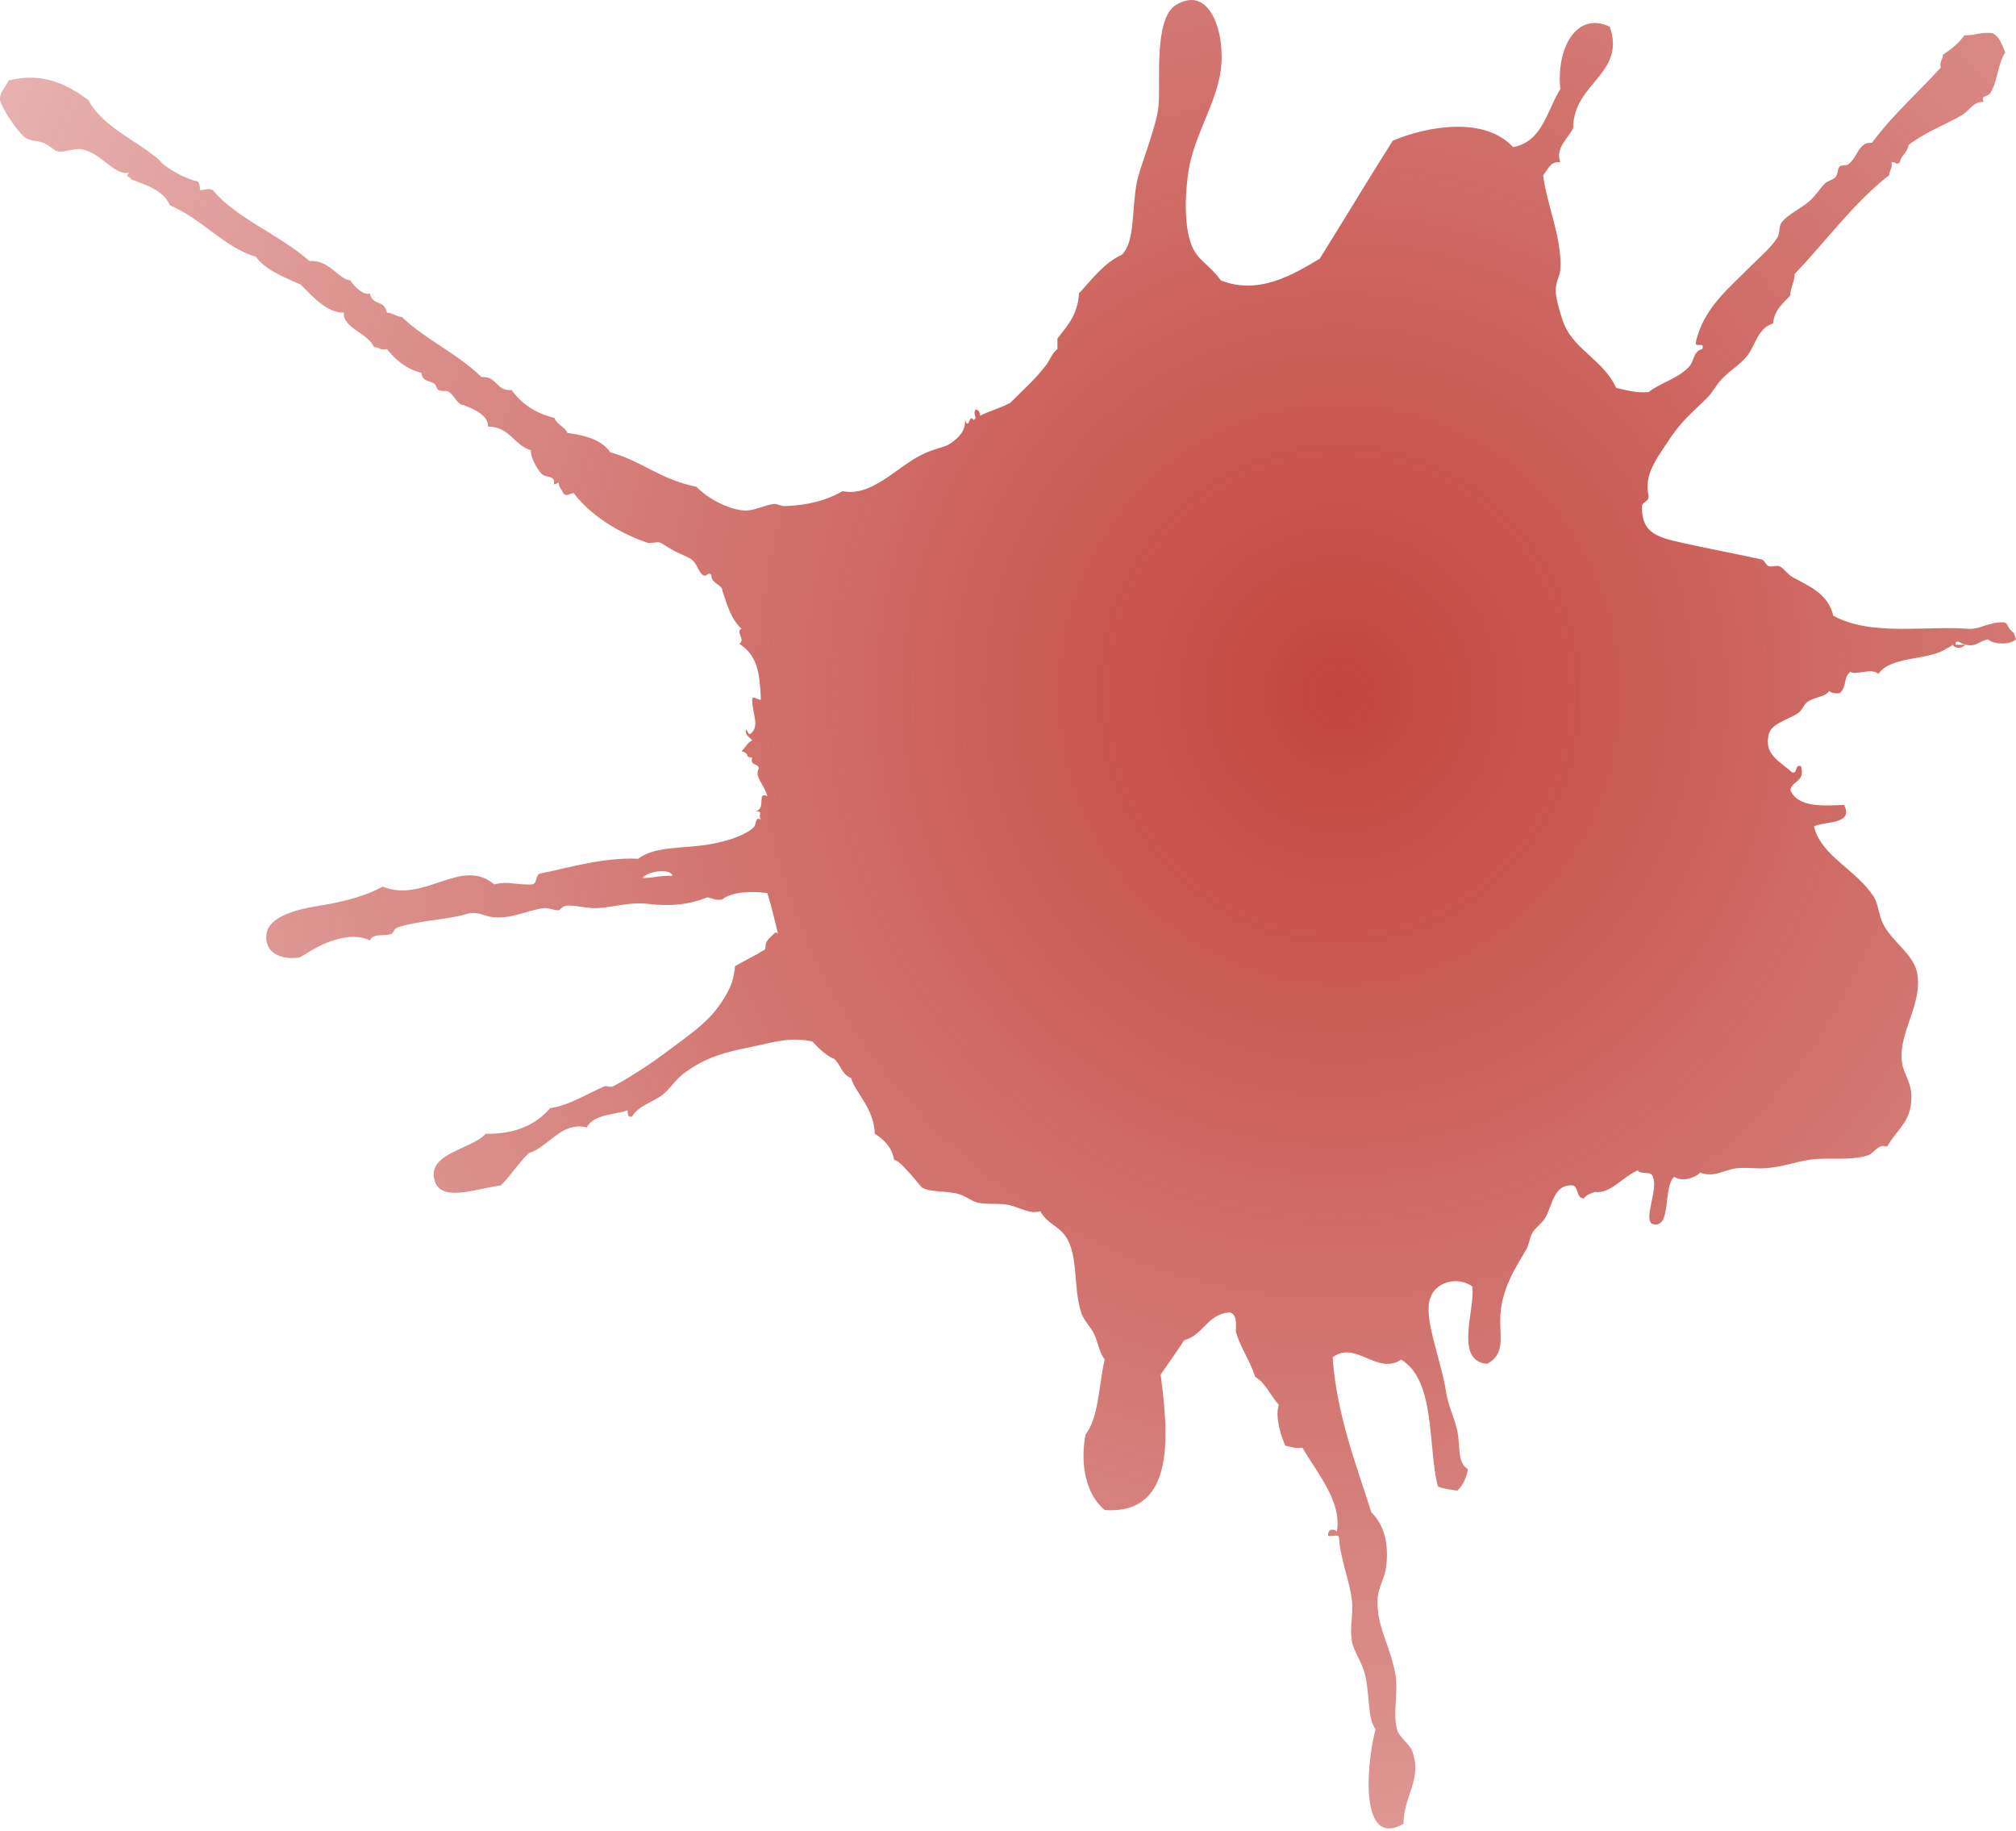 <?xml version="1.0" encoding="UTF-8"?>
<svg width="185px" height="168px" viewBox="0 0 185 168" version="1.1" xmlns="http://www.w3.org/2000/svg" xmlns:xlink="http://www.w3.org/1999/xlink">
    <!-- Generator: Sketch 48.1 (47250) - http://www.bohemiancoding.com/sketch -->
    <title>Fill 260</title>
    <desc>Created with Sketch.</desc>
    <defs>
        <radialGradient cx="66.51%" cy="38.198%" fx="66.51%" fy="38.198%" r="136.864%" gradientTransform="translate(0.665,0.382),scale(0.907,1),rotate(90),translate(-0.665,-0.382)" id="radialGradient-1">
            <stop stop-color="#C3453E" offset="0%"></stop>
            <stop stop-color="#C3453E" stop-opacity="0" offset="100%"></stop>
        </radialGradient>
    </defs>
    <g id="navigation/home-selected" stroke="none" stroke-width="1" fill="none" fill-rule="evenodd" transform="translate(78, 48)">
        <path d="M-19.028,32.553 C-18.785,32.015 -16.561,31.552 -16.267,32.348 C-17.698,32.335 -17.862,32.531 -19.028,32.553 Z M105.818,9.086 C104.422,9.086 103.669,9.754 102.647,9.693 C98.878,9.366 93.695,10.414 90.232,8.484 C89.749,6.436 88.022,5.801 86.49,4.941 C86.027,4.688 85.711,4.133 85.308,3.952 C85.03,3.833 84.608,4.047 84.319,3.952 C84.072,3.878 83.936,3.434 83.73,3.358 C83.243,3.214 82.524,3.097 81.946,2.961 C80.589,2.671 78.699,2.313 77.215,1.984 C74.521,1.38 72.695,1.191 72.683,-1.365 C72.574,-2.066 73.376,-1.859 73.273,-2.547 C72.962,-4.02 73.559,-5.188 74.266,-6.298 C74.486,-6.658 74.798,-7.094 75.053,-7.478 C76.197,-9.286 77.307,-10.168 78.596,-11.436 C79.11,-11.917 79.464,-12.651 79.984,-13.207 C80.726,-14.006 81.742,-14.582 82.349,-15.378 C83.155,-16.427 83.27,-17.86 84.711,-18.331 C84.822,-19.609 85.639,-20.163 86.294,-20.899 C86.294,-21.682 86.681,-22.081 86.689,-22.866 C89.586,-25.879 92.043,-29.341 95.366,-31.934 C95.358,-32.403 95.705,-32.524 95.566,-33.129 C96.1,-33.141 95.954,-32.792 96.351,-33.129 C96.472,-33.791 97.054,-33.998 97.137,-34.693 C98.685,-35.89 100.48,-36.528 102.069,-37.459 C102.715,-37.844 103.137,-38.736 104.039,-38.652 C103.716,-39.264 104.422,-39.122 104.629,-39.435 C105.324,-40.508 105.293,-42.09 106.009,-43.185 C105.723,-43.87 105.511,-44.654 104.829,-44.956 C103.764,-45.096 103.233,-44.717 102.267,-44.765 C101.753,-44.028 101.054,-43.475 100.297,-42.982 C100.297,-42.519 99.951,-42.4 100.095,-41.798 C98,-39.495 95.654,-37.432 93.783,-34.899 C93.444,-34.911 93.176,-34.852 92.996,-34.693 C92.422,-34.253 92.255,-33.404 91.612,-32.923 C91.408,-32.763 91.005,-32.9 90.826,-32.728 C90.59,-32.5 90.684,-32.041 90.431,-31.739 C90.224,-31.502 89.662,-31.391 89.449,-31.147 C88.974,-30.659 88.597,-30.042 88.073,-29.57 C87.205,-28.819 86.091,-28.361 85.501,-27.606 C85.205,-27.207 85.377,-26.689 85.106,-26.22 C84.627,-25.389 83.547,-24.468 82.737,-23.66 C80.696,-21.586 78.28,-19.718 77.613,-16.558 C77.537,-16.091 78.514,-16.667 78.204,-15.972 C77.373,-15.764 77.482,-14.909 77.027,-14.389 C76.045,-13.289 74.459,-12.929 73.273,-12.028 C72.06,-11.93 71.237,-12.218 70.316,-12.411 C69.177,-14.895 66.594,-15.849 65.583,-18.135 C65.287,-18.812 64.937,-20.019 64.797,-20.899 C64.618,-22.009 65.145,-22.603 65.188,-23.263 C65.369,-26.136 63.919,-29.267 63.607,-31.934 C64.069,-32.403 64.185,-33.199 65.188,-33.129 C64.682,-34.432 65.934,-35.31 66.37,-36.273 C66.358,-40.385 71.229,-41.205 69.724,-45.546 C66.708,-46.996 64.789,-43.621 65.188,-39.83 C63.942,-37.854 63.566,-35.008 60.847,-34.502 C58.205,-37.375 52.927,-36.41 49.808,-35.094 C47.538,-31.511 45.348,-27.849 43.097,-24.256 C40.683,-22.831 37.527,-20.888 34.031,-22.276 C32.927,-23.769 32.018,-24.071 31.463,-25.231 C30.64,-26.966 30.712,-30.079 31.068,-32.329 C31.582,-35.588 33.638,-38.541 34.031,-41.606 C34.463,-45.04 32.991,-49.467 29.888,-47.526 C27.85,-46.247 28.518,-40.447 28.311,-38.251 C28.124,-36.359 26.604,-32.693 26.337,-31.342 C25.813,-28.677 26.193,-25.87 24.953,-24.639 C23.257,-23.841 22.225,-22.375 21.014,-21.094 C20.921,-19.141 19.926,-18.09 19.037,-16.945 C19.037,-16.618 19.037,-16.295 19.037,-15.972 C18.563,-15.633 18.365,-15.004 18.053,-14.582 C17.029,-13.207 15.828,-12.183 14.703,-11.037 C13.852,-10.567 12.789,-10.312 11.938,-9.857 C11.95,-10.194 11.794,-10.363 11.541,-10.449 C11.202,-9.939 11.775,-9.746 11.348,-9.46 C10.868,-10.131 10.99,-8.442 10.558,-9.46 C10.628,-8.576 10.066,-7.879 9.178,-7.287 C8.662,-6.948 7.673,-6.83 6.614,-6.298 C4.239,-5.128 1.984,-2.381 -0.687,-2.944 C-2.087,-2.112 -3.944,-1.618 -6.009,-1.569 C-6.303,-1.559 -6.701,-1.799 -6.996,-1.766 C-7.987,-1.632 -8.772,-1.102 -9.755,-1.172 C-11.408,-1.295 -13.275,-2.474 -14.093,-3.343 C-17.492,-4.032 -19.008,-5.671 -21.987,-6.504 C-22.77,-7.612 -24.222,-8.068 -25.929,-8.274 C-26.177,-8.878 -26.899,-9.024 -27.113,-9.652 C-28.854,-10.087 -30.156,-10.955 -31.055,-12.218 C-32.508,-12.086 -32.368,-13.531 -33.816,-13.402 C-35.961,-15.534 -38.94,-16.827 -41.122,-18.923 C-41.673,-18.958 -41.936,-19.287 -42.493,-19.32 C-42.76,-20.576 -43.778,-19.862 -44.072,-21.094 C-44.543,-20.829 -45.544,-21.721 -45.851,-22.276 C-46.941,-22.361 -47.79,-24.205 -49.593,-24.047 C-52.387,-26.51 -56.345,-27.978 -58.467,-30.559 C-59.092,-30.776 -58.916,-30.571 -59.65,-30.559 C-59.641,-30.896 -59.699,-31.175 -59.849,-31.342 C-61.083,-31.646 -62.269,-32.347 -63.007,-32.923 C-63.205,-33.079 -63.425,-33.38 -63.6,-33.515 C-65.888,-35.345 -68.604,-36.421 -69.908,-38.843 C-71.688,-40.113 -73.921,-41.448 -77.209,-40.617 C-77.524,-39.879 -78.023,-39.626 -77.999,-38.843 C-77.982,-38.399 -76.689,-36.273 -75.828,-35.489 C-75.281,-34.996 -74.803,-35.179 -74.045,-34.899 C-73.453,-34.683 -73.039,-34.163 -72.669,-34.105 C-71.964,-34.007 -71.156,-34.432 -70.506,-34.309 C-68.676,-33.97 -67.603,-31.922 -66.162,-32.14 C-66.558,-31.679 -66.114,-31.922 -65.966,-31.546 C-64.535,-31.005 -63.022,-30.546 -62.411,-29.171 C-59.368,-27.859 -57.485,-25.34 -54.528,-24.446 C-53.588,-23.214 -52.151,-22.673 -50.383,-21.877 C-49.371,-20.841 -47.927,-19.239 -46.445,-19.32 C-46.593,-17.946 -44.247,-17.449 -43.682,-16.163 C-43.215,-16.163 -43.095,-15.824 -42.493,-15.972 C-41.695,-14.981 -40.753,-14.161 -39.337,-13.797 C-39.25,-12.989 -38.584,-13.087 -38.157,-12.81 C-37.957,-12.676 -37.941,-12.304 -37.766,-12.218 C-37.386,-12.028 -37.067,-12.242 -36.777,-12.028 C-36.234,-11.628 -36.037,-10.832 -35.395,-10.832 C-35.566,-10.807 -33.088,-10.157 -33.226,-8.866 C-31.194,-8.854 -30.867,-7.155 -29.282,-6.695 C-29.348,-6.203 -28.84,-5.107 -28.295,-4.525 C-28.051,-4.271 -27.569,-4.318 -27.314,-4.125 C-26.909,-3.851 -27.532,-3.282 -26.72,-3.74 C-26.751,-3.247 -26.406,-3.129 -26.323,-2.751 C-25.949,-2.381 -25.828,-2.726 -25.338,-2.751 C-23.946,-0.87 -21.428,0.816 -18.629,1.779 C-18.286,1.906 -17.801,1.674 -17.443,1.779 C-17.215,1.855 -16.534,2.338 -16.067,2.576 C-15.535,2.84 -14.807,3.121 -14.492,3.358 C-14.067,3.687 -13.886,4.495 -13.505,4.748 C-13.106,5.001 -13.078,4.396 -12.714,4.748 C-12.808,5.494 -11.686,5.677 -11.731,6.123 C-11.291,7.458 -10.902,8.848 -9.952,9.678 C-10.549,9.946 -9.545,10.69 -10.152,11.054 C-8.474,12.173 -8.285,13.733 -8.176,16.178 C-8.554,16.273 -9.021,15.576 -8.971,16.386 C-8.926,17.48 -8.256,18.725 -9.161,19.336 C-9.344,19.46 -9.411,18.908 -9.564,18.939 C-9.611,19.521 -9.189,19.628 -8.971,19.928 C-9.393,20.099 -9.469,20.422 -9.952,20.917 C-9.033,21.197 -9.79,21.436 -8.971,21.508 C-9.224,22.281 -8.394,21.989 -8.371,22.497 C-8.801,23.305 -7.857,23.94 -7.584,25.054 C-8.643,24.524 -7.565,26.317 -8.772,26.442 C-7.847,26.391 -8.494,26.67 -8.176,27.226 C-8.659,26.812 -8.622,27.647 -8.772,27.818 C-9.455,28.599 -11.194,29.128 -12.514,29.393 C-15.014,29.901 -17.899,29.555 -19.417,30.783 C-22.768,30.649 -25.781,31.613 -28.493,32.156 C-28.898,32.348 -28.665,33.168 -29.282,33.141 C-30.682,33.191 -31.423,32.808 -32.638,33.141 C-35.683,30.567 -39.045,34.905 -42.886,33.337 C-44.284,34.147 -46.509,34.761 -48.801,35.109 C-50.6,35.387 -53.335,36.051 -53.547,37.681 C-53.767,39.476 -52.132,40.079 -50.582,39.848 C-50.391,39.824 -49.665,39.32 -49.204,39.065 C-47.654,38.197 -45.604,37.533 -44.072,38.269 C-43.638,37.558 -42.855,37.944 -42.1,37.681 C-41.839,37.581 -41.923,37.243 -41.508,37.089 C-40.026,36.53 -36.649,36.304 -35.395,35.909 C-34.279,35.543 -33.641,35.989 -33.026,36.102 C-31.234,36.425 -29.726,35.524 -28.1,35.313 C-27.654,35.255 -27.183,35.543 -26.72,35.508 C-26.673,35.508 -26.391,35.169 -26.12,35.109 C-25.367,34.965 -24.241,35.364 -23.169,35.313 C-21.872,35.255 -20.243,34.737 -18.629,34.918 C-16.629,35.146 -14.903,35.06 -13.106,34.326 C-12.648,34.387 -12.368,34.642 -11.731,34.519 C-10.812,33.76 -8.885,33.76 -7.584,33.927 C-7.102,35.485 -6.907,36.489 -6.601,37.681 C-6.815,37.352 -7.033,37.739 -7.191,37.872 C-7.884,38.498 -7.686,38.644 -7.781,39.065 C-7.808,39.151 -8.301,39.369 -8.371,39.452 C-8.4,39.476 -9.537,40.064 -10.546,40.634 C-10.658,41.718 -10.828,42.281 -11.332,43.2 C-12.432,45.182 -13.805,46.241 -15.276,47.349 C-16.497,48.256 -17.825,49.266 -18.827,49.907 C-19.783,50.534 -20.957,51.281 -21.788,51.68 C-21.987,51.772 -22.345,51.585 -22.577,51.68 C-24.103,52.34 -25.842,53.438 -27.504,53.658 C-28.781,55.138 -30.629,56.057 -33.425,56.018 C-34.76,57.443 -38.687,57.793 -38.157,60.169 C-37.653,62.437 -34.258,61.012 -32.044,60.758 C-31.116,59.843 -30.428,58.695 -29.482,57.793 C-27.596,57.213 -26.539,54.873 -24.15,55.43 C-23.511,54.163 -21.362,54.272 -20.406,53.849 C-20.395,54.163 -20.432,54.534 -20.005,54.441 C-19.359,53.392 -18.177,53.172 -17.25,52.475 C-16.526,51.92 -16.002,51.04 -15.276,50.497 C-13.178,48.928 -11.412,48.519 -8.571,47.941 C-6.891,47.59 -5.468,47.121 -3.451,47.545 C-2.896,48.182 -1.96,49.011 -1.469,49.12 C-0.87,49.63 -0.732,50.621 0.106,50.896 C0.53,52.356 2.202,53.631 2.276,56.018 C3.131,56.549 3.83,57.225 4.048,58.399 C4.614,58.588 4.984,59.131 5.428,59.577 C5.636,59.781 6.53,60.906 6.614,60.951 C7.431,61.422 8.779,61.216 9.968,61.543 C10.653,61.734 11.158,62.207 11.738,62.339 C12.633,62.532 13.648,62.361 14.5,62.532 C15.585,62.75 16.455,63.424 17.463,63.12 C18.081,64.271 19.163,64.461 19.829,65.485 C20.976,67.267 20.465,70.027 21.207,72.395 C21.454,73.168 22.095,73.742 22.393,74.363 C22.774,75.182 22.858,76.025 23.374,76.738 C22.817,79.066 22.858,81.991 21.604,83.632 C21.118,86.346 21.622,89.071 23.374,90.533 C30.007,91.002 29.187,83.367 28.508,78.111 C29.248,77.073 29.96,76.012 30.677,74.953 C32.437,74.478 32.762,72.58 34.816,72.395 C35.479,72.515 35.448,73.335 35.409,74.168 C35.843,75.698 36.71,76.808 37.183,78.317 C38.174,78.895 38.581,80.063 39.352,80.871 C38.988,81.956 39.523,83.68 39.945,84.621 C40.413,84.743 40.843,84.901 41.524,84.813 C42.798,87.058 45.175,89.751 44.68,92.509 C44.378,92.196 43.796,92.287 43.884,92.906 C44.178,93.015 44.908,92.675 44.877,93.095 C45.007,95.075 45.831,96.923 46.057,98.815 C46.212,100.069 45.831,101.336 46.057,102.565 C46.228,103.517 46.979,104.494 47.238,105.534 C47.733,107.486 47.447,109.56 48.227,110.654 C47.447,113.512 46.631,121.665 50.789,119.327 C50.817,116.685 52.561,115.217 51.582,112.622 C51.33,111.979 50.406,111.415 50.201,110.654 C49.779,109.122 50.39,107.11 49.999,105.325 C49.388,102.516 48.28,101.105 48.424,98.622 C48.482,97.629 49.078,96.8 49.212,95.667 C49.428,93.858 49.133,92.001 47.836,90.734 C46.596,86.733 44.684,82.004 44.287,76.53 C46.376,74.918 48.371,78.204 50.593,76.738 C53.772,78.698 53.003,84.683 53.949,88.372 C54.44,88.6 55.105,88.651 55.721,88.758 C56.246,88.3 56.55,87.613 56.706,86.791 C55.656,86.081 56.059,84.813 55.721,83.233 C55.493,82.16 54.905,80.967 54.734,79.882 C54.276,76.855 52.752,73.296 53.159,71.41 C53.573,69.443 55.915,69.106 57.101,70.027 C57.436,71.939 55.364,76.894 58.481,77.122 C60.056,76.255 59.673,74.838 59.669,73.179 C59.653,70.356 61.148,68.197 62.038,66.667 C62.33,66.163 62.35,65.555 62.626,65.098 C62.936,64.57 63.523,64.216 63.81,63.712 C64.474,62.553 64.575,60.577 66.37,60.758 C66.903,60.951 66.617,61.952 67.359,61.942 C67.546,61.603 67.982,61.506 68.344,61.348 C69.769,61.566 70.964,59.915 72.292,59.374 C72.512,59.805 73.585,59.382 73.672,59.964 C74.21,61.086 72.734,63.99 73.672,64.306 C75.436,64.761 74.57,60.869 75.642,59.964 C76.384,60.459 77.609,60.046 78.008,59.577 C79.316,60.063 80.231,59.312 81.356,59.18 C82.217,59.082 83.107,59.224 83.928,59.18 C85.692,59.057 86.714,58.588 88.073,58.399 C89.749,58.142 91.715,58.529 93.392,58 C94.057,57.782 94.281,56.902 95.167,57.202 C95.936,55.815 97.077,55.113 97.334,53.46 C97.655,51.427 96.719,50.738 96.544,49.508 C96.148,46.743 98.487,44.129 97.924,41.234 C97.593,39.511 95.555,38.356 94.772,36.69 C94.388,35.882 94.353,34.918 93.982,34.326 C92.434,31.829 89.103,30.553 88.46,27.818 C89.486,27.308 92.134,27.67 91.225,25.848 C89.338,25.92 86.94,26.115 86.294,24.464 C86.467,23.595 87.674,23.741 87.277,22.293 C86.646,22.126 87.008,22.945 86.49,22.883 C85.262,21.822 83.837,21.183 84.319,19.336 C84.59,18.3 86.346,17.963 87.08,17.36 C87.419,17.097 87.551,16.591 87.87,16.386 C88.585,15.913 89.554,15.925 89.841,15.395 C90.072,15.563 90.372,15.649 90.826,15.588 C91.56,14.897 91.091,14.2 91.815,13.624 C92.259,13.994 93.73,13.234 94.377,13.817 C95.566,12.113 99.008,12.658 100.688,11.453 C100.777,11.453 100.941,11.353 101.183,11.151 C101.469,11.56 102.049,11.476 102.365,11.151 L101.461,11.151 C101.399,10.63 101.897,10.949 102.069,11.054 C103.313,11.512 103.579,10.785 104.438,10.657 C104.909,11.124 106.408,11.202 107,10.657 L106.799,10.067 C106.05,9.497 106.369,9.173 105.818,9.086 Z" id="Fill-260" fill="url(#radialGradient-1)"></path>
    </g>
</svg>